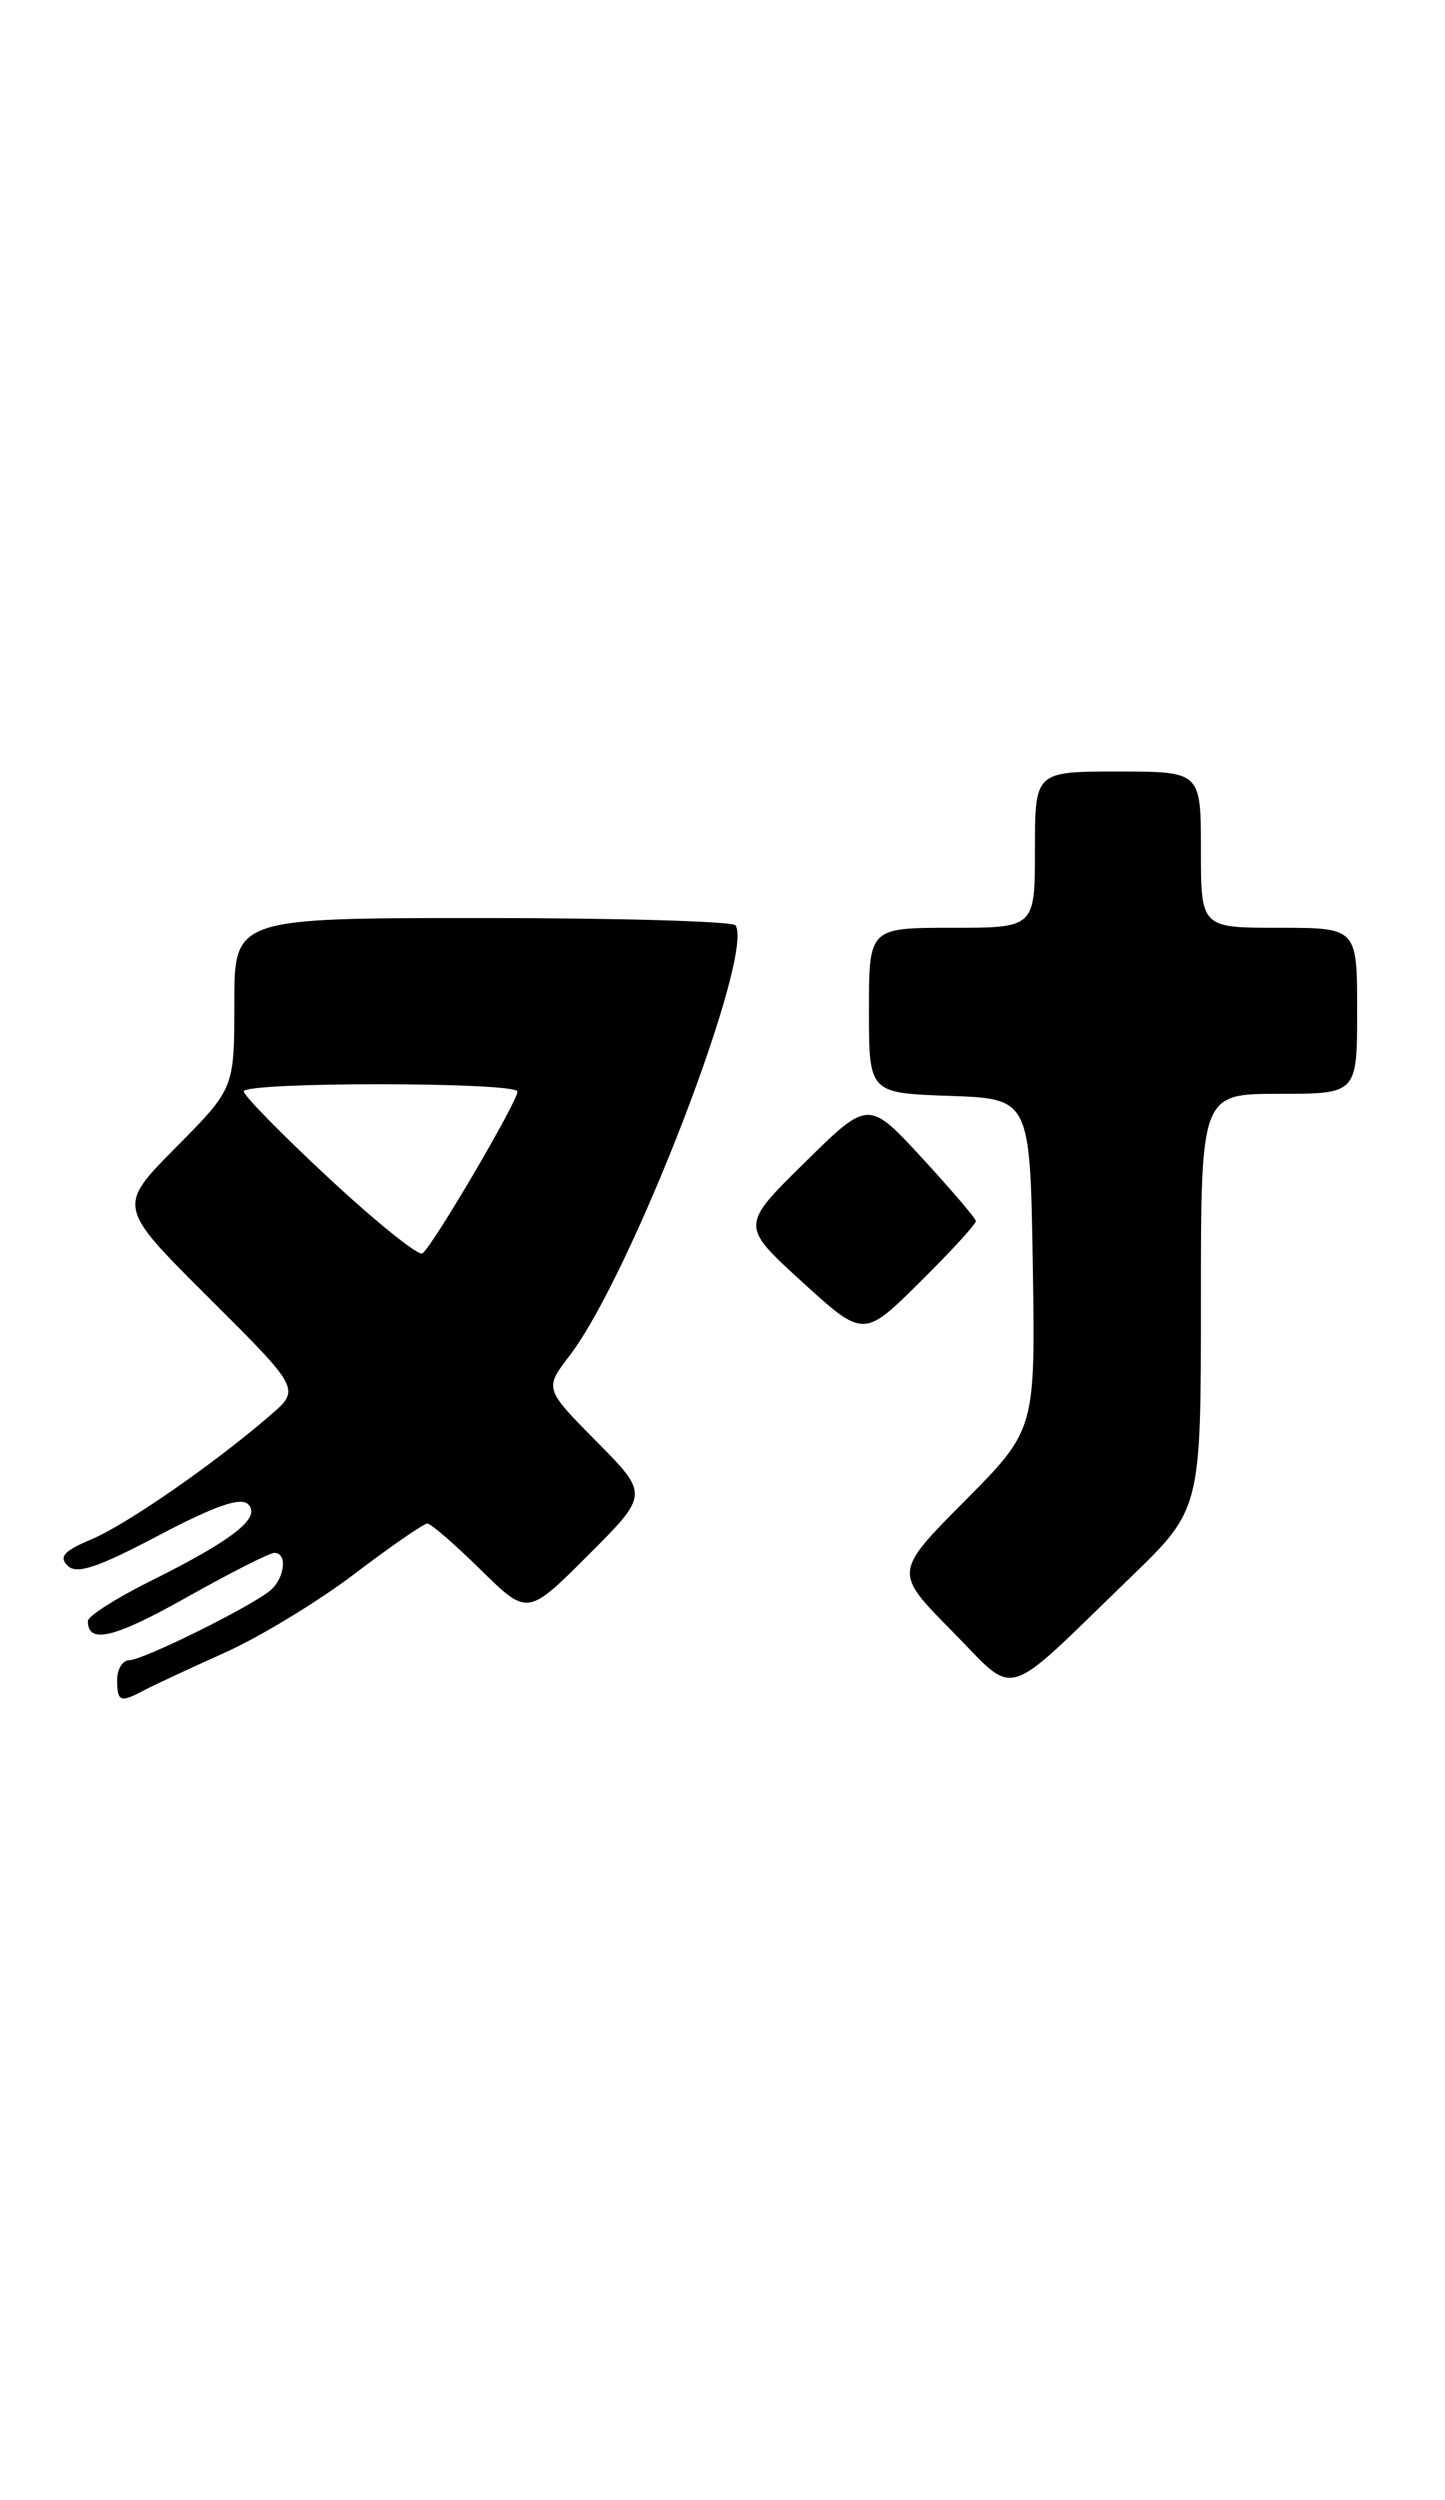 <?xml version="1.0" encoding="UTF-8" standalone="no"?>
<!DOCTYPE svg PUBLIC "-//W3C//DTD SVG 1.1//EN" "http://www.w3.org/Graphics/SVG/1.1/DTD/svg11.dtd" >
<svg xmlns="http://www.w3.org/2000/svg" xmlns:xlink="http://www.w3.org/1999/xlink" version="1.1" viewBox="0 0 148 256">
 <g >
 <path fill="currentColor"
d=" M 14.76 173.07 C 15.72 172.56 19.42 170.84 23.00 169.23 C 26.58 167.63 32.56 164.00 36.30 161.16 C 40.04 158.32 43.40 156.00 43.77 156.00 C 44.13 156.00 46.59 158.13 49.23 160.73 C 54.03 165.45 54.03 165.45 60.24 159.24 C 66.46 153.02 66.46 153.02 61.11 147.61 C 55.75 142.19 55.75 142.19 58.36 138.78 C 64.68 130.49 77.26 97.88 75.34 94.75 C 75.09 94.34 63.43 94.00 49.44 94.00 C 24.00 94.00 24.00 94.00 24.00 102.72 C 24.00 111.45 24.00 111.45 18.00 117.50 C 12.01 123.55 12.01 123.55 21.40 132.90 C 30.79 142.25 30.79 142.25 27.64 144.95 C 21.81 149.98 12.90 156.14 9.31 157.64 C 6.55 158.80 6.01 159.41 6.93 160.32 C 7.85 161.23 9.99 160.52 16.24 157.22 C 22.04 154.17 24.66 153.26 25.42 154.03 C 26.79 155.40 23.85 157.70 15.29 161.95 C 11.83 163.68 9.00 165.49 9.00 165.98 C 9.00 168.38 11.68 167.74 19.11 163.56 C 23.57 161.05 27.62 159.00 28.11 159.00 C 29.47 159.00 29.17 161.62 27.66 162.87 C 25.61 164.56 14.67 169.97 13.25 169.99 C 12.56 169.99 12.00 170.90 12.00 172.00 C 12.00 174.26 12.31 174.38 14.76 173.07 Z  M 115.75 161.55 C 123.00 154.55 123.00 154.55 123.00 133.28 C 123.00 112.00 123.00 112.00 131.00 112.00 C 139.00 112.00 139.00 112.00 139.00 103.50 C 139.00 95.00 139.00 95.00 131.00 95.00 C 123.00 95.00 123.00 95.00 123.00 87.00 C 123.00 79.00 123.00 79.00 114.50 79.00 C 106.00 79.00 106.00 79.00 106.00 87.00 C 106.00 95.00 106.00 95.00 97.50 95.00 C 89.00 95.00 89.00 95.00 89.00 103.46 C 89.00 111.92 89.00 111.92 97.25 112.21 C 105.50 112.50 105.50 112.50 105.78 129.45 C 106.05 146.40 106.05 146.40 98.80 153.70 C 91.56 160.99 91.56 160.99 97.48 166.98 C 104.30 173.87 102.42 174.43 115.75 161.55 Z  M 99.95 125.03 C 99.93 124.74 97.44 121.83 94.43 118.56 C 88.94 112.61 88.94 112.61 82.40 119.06 C 75.85 125.50 75.85 125.50 82.15 131.25 C 88.45 136.99 88.45 136.99 94.22 131.28 C 97.40 128.13 99.98 125.32 99.95 125.03 Z  M 33.71 120.66 C 28.88 116.17 24.95 112.16 24.97 111.75 C 25.01 110.76 53.00 110.78 53.00 111.77 C 53.00 112.82 44.23 127.74 43.26 128.34 C 42.84 128.60 38.54 125.15 33.71 120.66 Z "/>
</g>
</svg>